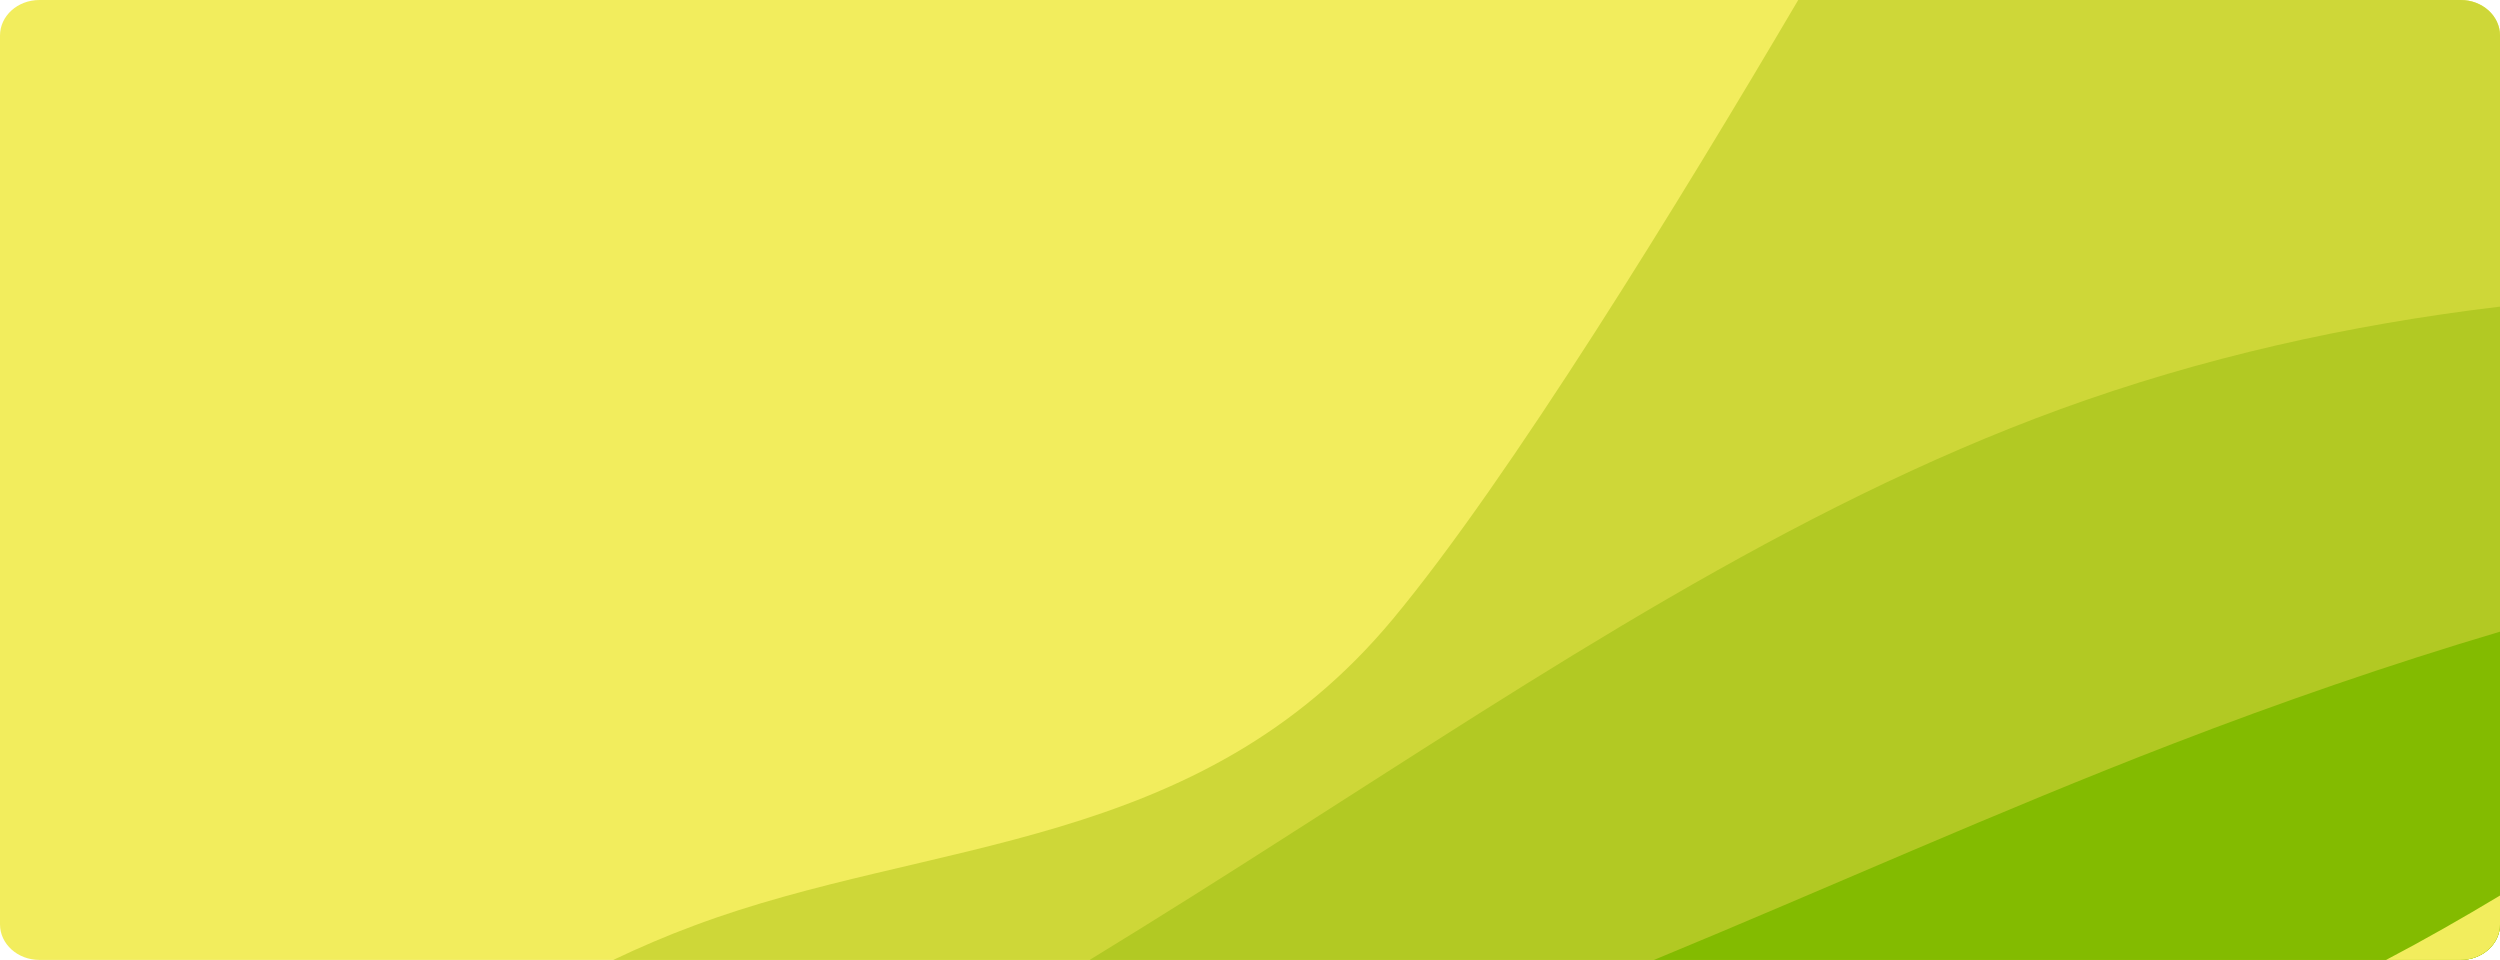 <svg xmlns="http://www.w3.org/2000/svg" xmlns:xlink="http://www.w3.org/1999/xlink" width="1320" height="506.835" viewBox="0 0 1320 506.835">
  <defs>
    <clipPath id="clip-path">
      <path id="Rectangle_652" data-name="Rectangle 652" d="M1299.213,0H20.787C9.307,0,0,8.4,0,18.772V488.063c0,10.367,9.307,18.772,20.787,18.772H1299.213c11.48,0,20.787-8.4,20.787-18.772V18.772C1320,8.4,1310.693,0,1299.213,0Z" fill="#dbf9bd"/>
    </clipPath>
    <clipPath id="clip-path-2">
      <rect id="Rectángulo_316942" data-name="Rectángulo 316942" width="1320" height="507" fill="none"/>
    </clipPath>
    <clipPath id="clip-path-4">
      <rect id="Rectángulo_316937" data-name="Rectángulo 316937" width="996.171" height="506.835" fill="none"/>
    </clipPath>
    <clipPath id="clip-path-5">
      <rect id="Rectángulo_316938" data-name="Rectángulo 316938" width="744.661" height="344.932" fill="none"/>
    </clipPath>
    <clipPath id="clip-path-6">
      <rect id="Rectángulo_316939" data-name="Rectángulo 316939" width="446.672" height="173.311" fill="none"/>
    </clipPath>
    <clipPath id="clip-path-7">
      <rect id="Rectángulo_316940" data-name="Rectángulo 316940" width="60.143" height="33.99" fill="none"/>
    </clipPath>
  </defs>
  <g id="Enmascarar_grupo_47" data-name="Enmascarar grupo 47" clip-path="url(#clip-path)">
    <g id="Grupo_244220" data-name="Grupo 244220">
      <g id="Grupo_244234" data-name="Grupo 244234" clip-path="url(#clip-path-2)">
        <rect id="Rectángulo_316936" data-name="Rectángulo 316936" width="1320" height="507" fill="#f2ed5d"/>
        <g id="Grupo_244233" data-name="Grupo 244233">
          <g id="Grupo_244232" data-name="Grupo 244232" clip-path="url(#clip-path-2)">
            <g id="Grupo_244222" data-name="Grupo 244222" transform="translate(323.829)" style="mix-blend-mode: multiply;isolation: isolate">
              <g id="Grupo_244221" data-name="Grupo 244221" transform="translate(0)">
                <g id="Grupo_244220-2" data-name="Grupo 244220" clip-path="url(#clip-path-4)">
                  <path id="Trazado_245527" data-name="Trazado 245527" d="M1098.411,0V506.835H102.24c13.92-6.641,28.111-12.729,42.516-18.065,125.021-46.853,266.289-38.255,369.124-161.953C575.355,252.882,665.384,106.117,727.873,0Z" transform="translate(-102.24)" fill="#ced738"/>
                </g>
              </g>
            </g>
            <g id="Grupo_244225" data-name="Grupo 244225" transform="translate(575.339 161.902)" style="mix-blend-mode: multiply;isolation: isolate">
              <g id="Grupo_244224" data-name="Grupo 244224" transform="translate(0 0)">
                <g id="Grupo_244223" data-name="Grupo 244223" clip-path="url(#clip-path-5)">
                  <path id="Trazado_245528" data-name="Trazado 245528" d="M1093.352,96.79V441.722H348.69c35.772-21.863,71.33-44.327,106.788-67.043,132.016-84.238,263.208-171.856,405.982-223.844,74.234-27.031,151.75-44.478,231.891-54.046" transform="translate(-348.69 -96.79)" fill="#b2c923"/>
                </g>
              </g>
            </g>
            <g id="Grupo_244228" data-name="Grupo 244228" transform="translate(873.328 333.524)" style="mix-blend-mode: multiply;isolation: isolate">
              <g id="Grupo_244227" data-name="Grupo 244227" transform="translate(0 0)">
                <g id="Grupo_244226" data-name="Grupo 244226" clip-path="url(#clip-path-6)">
                  <path id="Trazado_245529" data-name="Trazado 245529" d="M975.962,199.39V372.7H529.29c91.361-37.737,181.731-78.568,273.752-114.063,56.875-21.946,114.461-41.885,172.92-59.248" transform="translate(-529.29 -199.39)" fill="#83bb00"/>
                </g>
              </g>
            </g>
            <g id="Grupo_244231" data-name="Grupo 244231" transform="translate(1259.857 472.844)" style="mix-blend-mode: multiply;isolation: isolate">
              <g id="Grupo_244230" data-name="Grupo 244230" transform="translate(0 0)">
                <g id="Grupo_244229" data-name="Grupo 244229" clip-path="url(#clip-path-7)">
                  <path id="Trazado_245530" data-name="Trazado 245530" d="M763.55,316.67c20.279-10.638,40.293-22.063,60.143-33.99v33.99Z" transform="translate(-763.55 -282.68)" fill="#f2ed5d"/>
                </g>
              </g>
            </g>
          </g>
        </g>
      </g>
    </g>
  </g>
</svg>
